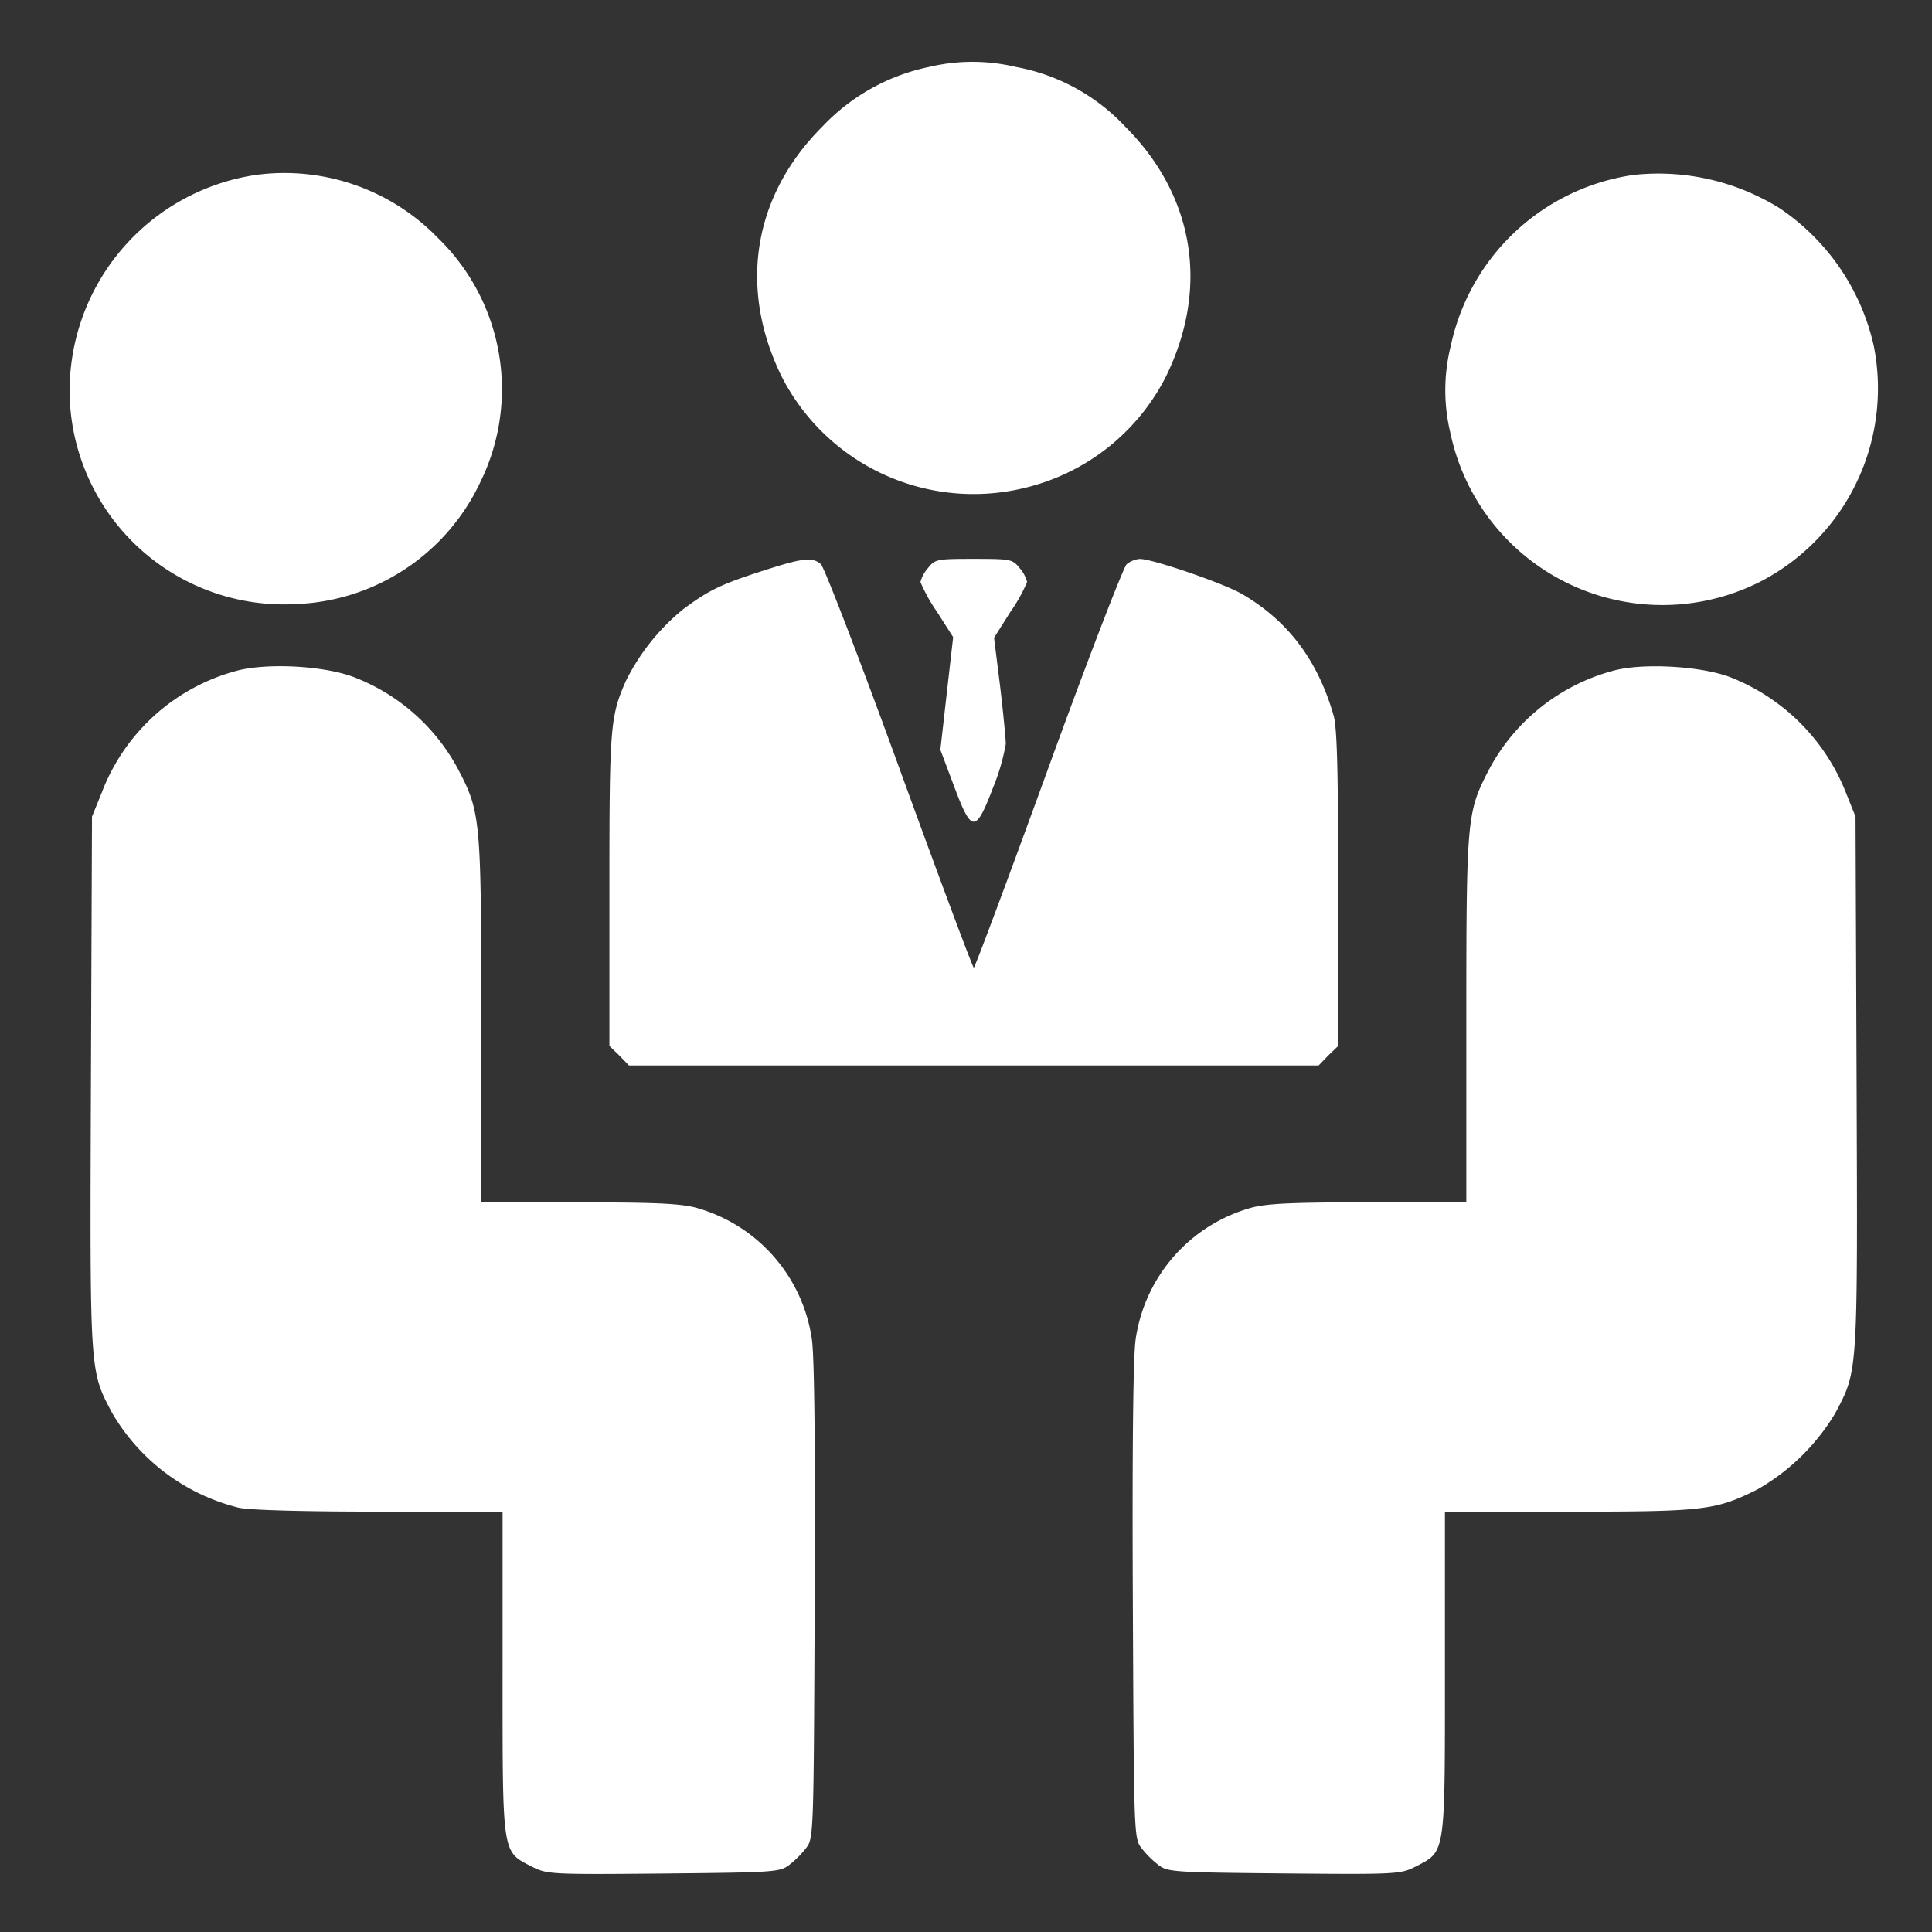 <svg xmlns="http://www.w3.org/2000/svg" xmlns:xlink="http://www.w3.org/1999/xlink" width="250" height="250" viewBox="0 0 250 250">
  <rect x="0" y="0" width="250" height="250" fill="#333333" stroke="none"/>
  <defs>
    <clipPath id="clip-technical_team">
      <rect width="250" height="250"/>
    </clipPath>
  </defs>
  <g id="technical_team" data-name="technical team" clip-path="url(#clip-technical_team)">
    <g id="Group_28" data-name="Group 28" transform="translate(-5968 -688)">
      <rect id="Rectangle_32" data-name="Rectangle 32" width="250" height="250" transform="translate(5968 688)" fill="none"/>
      <g id="meeting" transform="translate(5976.809 1206.825)">
        <path id="Path_122" data-name="Path 122" d="M217.343-510.17a26.34,26.34,0,0,0-13.846,7.728c-8.97,8.97-10.9,20.885-5.244,32.385A27.874,27.874,0,0,0,229.717-455.7a27.687,27.687,0,0,0,18.217-14.352c5.658-11.5,3.726-23.415-5.244-32.385a25.672,25.672,0,0,0-14.168-7.728A24.154,24.154,0,0,0,217.343-510.17Z" transform="translate(-105.895 0)" fill="#fff"/>
        <path id="Path_123" data-name="Path 123" d="M24.254-479.3A28.252,28.252,0,0,0,.241-449.862a27.744,27.744,0,0,0,29.3,26.083,27.468,27.468,0,0,0,23.783-15.732,27.254,27.254,0,0,0-5.382-31.557A27.668,27.668,0,0,0,24.254-479.3Z" transform="translate(0 -16.882)" fill="#fff"/>
        <path id="Path_124" data-name="Path 124" d="M414.428-479.239a28.292,28.292,0,0,0-23.645,22.173,23.559,23.559,0,0,0-.046,11.178,28.036,28.036,0,0,0,40.021,19.321,28.149,28.149,0,0,0,14.767-30.591,29.152,29.152,0,0,0-12.144-17.757A29.7,29.7,0,0,0,414.428-479.239Z" transform="translate(-211.875 -16.946)" fill="#fff"/>
        <path id="Path_125" data-name="Path 125" d="M173.281-369.436c-5.428,1.748-6.992,2.53-10.258,4.968a28.079,28.079,0,0,0-7.406,9.292c-2.024,4.6-2.116,5.98-2.116,27.049v20.149l1.288,1.242,1.242,1.288h89.243l1.242-1.288,1.288-1.242v-20.379c0-15.134-.138-20.885-.6-22.4-2.024-7.084-5.888-12.236-11.822-15.687-2.346-1.38-11.592-4.554-13.248-4.554a3.063,3.063,0,0,0-1.7.69c-.414.368-5.014,12.282-10.166,26.451S200.79-318.1,200.652-318.1s-4.462-11.592-9.614-25.761-9.752-26.083-10.166-26.451C179.767-371.276,178.525-371.138,173.281-369.436Z" transform="translate(-83.453 -75.503)" fill="#fff"/>
        <path id="Path_126" data-name="Path 126" d="M241.966-369.8A4.3,4.3,0,0,0,241-368.01a21.118,21.118,0,0,0,2.116,3.818l2.116,3.312-.828,7.268-.828,7.314,1.748,4.646c2.3,6.164,2.806,6.164,5.06.276a27.847,27.847,0,0,0,1.656-5.658c0-.644-.322-4-.736-7.5l-.782-6.256,2.116-3.358a20.857,20.857,0,0,0,2.162-3.864,4.3,4.3,0,0,0-.966-1.794c-.92-1.15-1.1-1.2-5.934-1.2S242.886-370.954,241.966-369.8Z" transform="translate(-130.702 -75.503)" fill="#fff"/>
        <path id="Path_127" data-name="Path 127" d="M24.957-340.209A25.807,25.807,0,0,0,7.569-324.522l-1.288,3.174-.138,34.363c-.138,38-.184,37.261,2.76,42.827a26.271,26.271,0,0,0,16.377,12.236c1.472.322,8.648.506,18.263.506H59.412v20.839c0,23.691-.092,23.093,3.726,25.071,2.024,1.012,2.208,1.058,17.067.92,14.352-.138,15.089-.184,16.285-1.1A12.541,12.541,0,0,0,98.7-187.9c.966-1.242.966-1.794,1.1-31.925.092-20.057-.046-31.787-.368-33.9a20.732,20.732,0,0,0-15-17.021c-2.07-.552-5.52-.69-15.226-.69H56.652v-23.6c0-26.175-.092-26.911-3.036-32.523A25.761,25.761,0,0,0,40.23-339.381C36.274-340.9,28.867-341.267,24.957-340.209Z" transform="translate(-3.187 -91.804)" fill="#fff"/>
        <path id="Path_128" data-name="Path 128" d="M364.269-340.2a25.735,25.735,0,0,0-16.239,13.2c-2.622,5.152-2.714,6.21-2.714,31.971v23.6H332.758c-9.706,0-13.156.138-15.226.69a20.732,20.732,0,0,0-15,17.021c-.322,2.116-.46,13.846-.368,33.9.138,30.131.138,30.683,1.1,31.925a12.541,12.541,0,0,0,2.208,2.208c1.2.92,1.932.966,16.285,1.1,14.858.138,15.043.092,17.067-.92,3.818-1.978,3.726-1.38,3.726-25.071V-231.4h16.009c17.619,0,19-.184,24.381-2.852a27.806,27.806,0,0,0,10.12-9.89c2.944-5.566,2.9-4.83,2.76-42.827l-.138-34.363-1.288-3.22a26.464,26.464,0,0,0-15-14.858C375.54-340.841,368-341.255,364.269-340.2Z" transform="translate(-164.385 -91.816)" fill="#fff"/>
      </g>
    </g>
  </g>
</svg>
